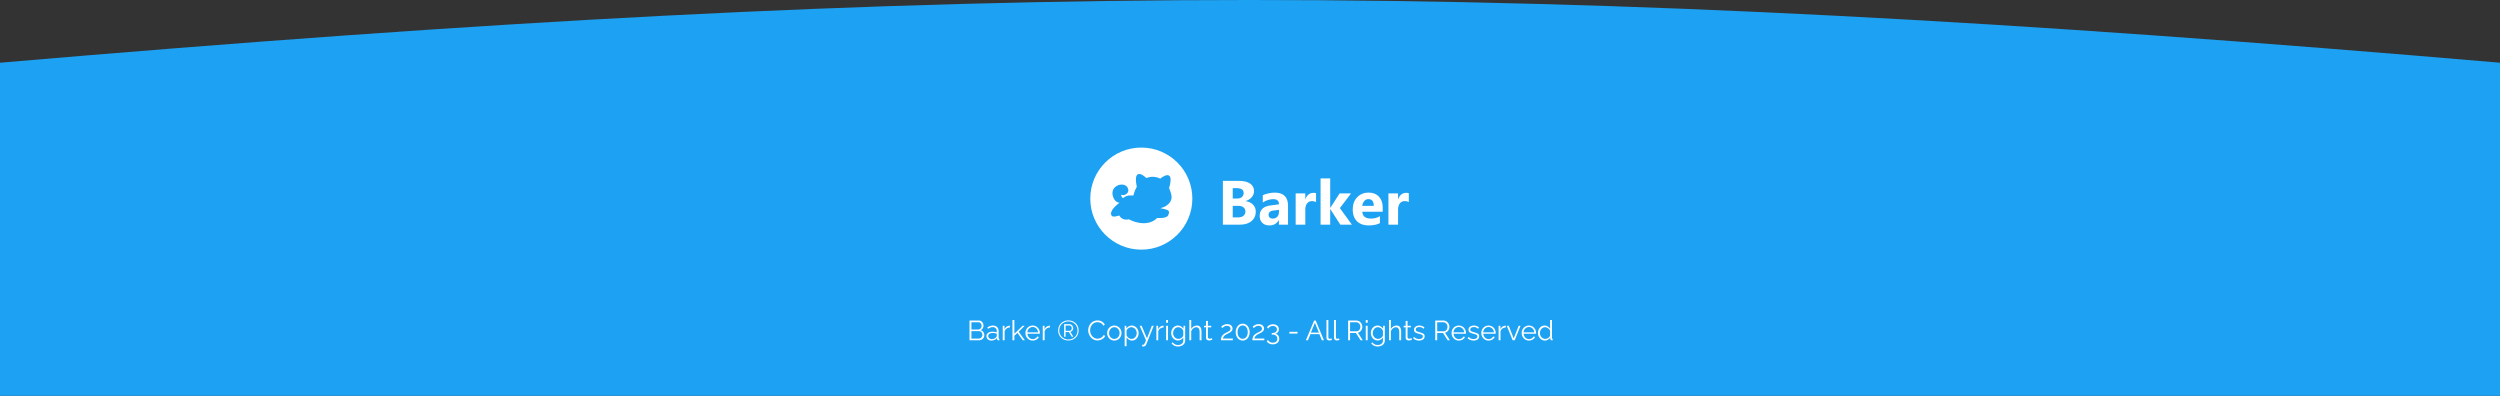 <svg fill="none" xmlns="http://www.w3.org/2000/svg" viewBox="0 0 1440 228">
  <rect x="0" y="0" width="1440" height="228" fill="#333333" stroke="none"/>
  <path d="M0 36.128c561.2-48.069 876.384-48.273 1440 0V228H0V36.128Z" fill="#1DA1F2"/>
  <g clip-path="url(#a)">
    <path d="M657.397 143.795c16.236 0 29.398-13.162 29.398-29.398 0-16.235-13.162-29.397-29.398-29.397C641.162 85 628 98.162 628 114.397c0 16.236 13.162 29.398 29.397 29.398Z" fill="#fff"/>
    <path d="M644.629 116.758c-1.002-.176-1.809-.68-2.444-1.466a5.951 5.951 0 0 1-.886-1.563c-.368-.931-.588-1.888-.5-2.899.113-1.29.669-2.356 1.663-3.175 1.247-1.028 2.691-1.453 4.299-1.289.684.07 1.319.298 1.871.719.675.515 1.053 1.218 1.221 2.034.161.783-.017 1.495-.537 2.106-.497.584-1.14.927-1.886 1.079-.457.094-.913.101-1.356-.08-.087-.036-.171-.083-.274-.134 0 .07-.002.122 0 .174.028.771.38 1.364.996 1.813.059.043.094.037.149-.003.25-.182.496-.372.758-.534.835-.519 1.738-.857 2.722-.921.745-.049 1.493-.04 2.24-.057.082-.002.165 0 .25 0 .018-.129.032-.243.05-.356.097-.629.32-1.221.536-1.814.341-.936.754-1.84 1.249-2.704a.327.327 0 0 0 .041-.197c-.036-.223-.09-.442-.13-.663-.243-1.356-.428-2.716-.33-4.099.038-.532.125-1.055.36-1.539.312-.644.829-.968 1.547-.958.498.006.957.164 1.396.379.964.47 1.79 1.131 2.563 1.864.081.077.143.095.253.051a9.374 9.374 0 0 1 4.404-.643 9.437 9.437 0 0 1 3.338.978c.087.043.144.038.222-.024.679-.548 1.395-1.043 2.183-1.423.573-.276 1.165-.489 1.813-.497.777-.01 1.363.386 1.626 1.119.235.659.249 1.344.202 2.03-.091 1.306-.369 2.579-.741 3.831-.093.313-.093.572.048.877.506 1.094.848 2.247 1.126 3.418.163.692.206 1.388.099 2.093-.179 1.169-.735 2.145-1.533 2.996-1.03 1.097-2.297 1.811-3.711 2.28-.392.13-.794.233-1.197.35.045.01.087.022.129.03 1.082.224 2.167.43 3.221.768.38.121.75.264 1.079.497.473.336.676.798.569 1.36-.074.391-.218.77-.339 1.153-.171.542-.546.907-1.04 1.163-.711.367-1.484.51-2.267.602-1.021.121-2.047.117-3.072.075a.275.275 0 0 0-.231.096 8.332 8.332 0 0 1-1.93 1.499c-1.483.847-3.091 1.263-4.785 1.379a14.501 14.501 0 0 1-3.591-.218c-1.999-.363-3.919-.962-5.701-1.963a.313.313 0 0 0-.209-.023 5.465 5.465 0 0 1-2.04.128c-1.487-.194-2.6-.969-3.381-2.237-.051-.082-.094-.089-.18-.065-.472.135-.942.277-1.419.388-.599.14-1.205.244-1.825.174-.485-.056-.896-.223-1.125-.699-.326-.678-.267-1.356-.02-2.035.263-.719.687-1.343 1.166-1.932.892-1.096 1.939-2.031 3.052-2.895.146-.114.294-.224.469-.357a23.03 23.03 0 0 1-.229-.042l-.001.001Z" fill="#1DA1F2"/>
  </g>
  <path d="M704.377 129.397V104.19h9.176c2.812 0 4.974.516 6.486 1.547 1.512 1.032 2.268 2.485 2.268 4.36 0 1.359-.463 2.549-1.389 3.568-.914 1.02-2.086 1.729-3.516 2.127v.07c1.793.223 3.223.885 4.289 1.987 1.078 1.101 1.617 2.443 1.617 4.025 0 2.309-.826 4.143-2.478 5.502-1.652 1.348-3.908 2.021-6.768 2.021h-9.685Zm5.678-21.023v5.977h2.496c1.172 0 2.091-.282 2.759-.844.68-.574 1.02-1.36 1.02-2.356 0-1.851-1.383-2.777-4.148-2.777h-2.127Zm0 10.195v6.645h3.076c1.312 0 2.338-.305 3.076-.914.75-.61 1.125-1.442 1.125-2.496 0-1.008-.369-1.799-1.108-2.373-.726-.575-1.746-.862-3.058-.862h-3.111Zm31.851 10.828h-5.256v-2.584h-.07c-1.207 2.016-2.994 3.024-5.361 3.024-1.746 0-3.123-.492-4.131-1.477-.996-.996-1.494-2.32-1.494-3.972 0-3.492 2.068-5.508 6.205-6.047l4.886-.651c0-1.968-1.066-2.953-3.199-2.953-2.144 0-4.183.639-6.117 1.916v-4.183c.773-.399 1.828-.75 3.164-1.055 1.348-.305 2.572-.457 3.674-.457 5.133 0 7.699 2.561 7.699 7.682v10.757Zm-5.221-7.312v-1.213l-3.269.422c-1.805.234-2.707 1.049-2.707 2.443 0 .633.217 1.155.65 1.565.446.398 1.043.597 1.793.597 1.043 0 1.893-.357 2.549-1.072.656-.726.984-1.64.984-2.742Zm21.358-5.678c-.668-.363-1.447-.545-2.338-.545-1.207 0-2.15.446-2.83 1.336-.68.879-1.02 2.08-1.02 3.604v8.595h-5.554v-18h5.554v3.34h.071c.879-2.437 2.461-3.656 4.746-3.656.586 0 1.043.07 1.371.211v5.115Zm20.637 12.99h-6.663l-5.748-8.929h-.07v8.929h-5.555v-26.648h5.555v16.963h.07l5.362-8.315h6.592l-6.452 8.456 6.909 9.544Zm17.753-7.418h-11.742c.188 2.614 1.834 3.92 4.94 3.92 1.98 0 3.72-.468 5.22-1.406v4.008c-1.664.891-3.826 1.336-6.486 1.336-2.906 0-5.162-.803-6.767-2.408-1.606-1.617-2.409-3.867-2.409-6.75 0-2.989.868-5.356 2.602-7.102 1.734-1.746 3.867-2.619 6.398-2.619 2.625 0 4.653.779 6.082 2.338 1.442 1.558 2.162 3.674 2.162 6.346v2.337Zm-5.15-3.41c0-2.578-1.043-3.867-3.129-3.867-.89 0-1.664.369-2.32 1.108-.645.738-1.037 1.658-1.178 2.759h6.627Zm20.197-2.162c-.668-.363-1.447-.545-2.338-.545-1.207 0-2.15.446-2.83 1.336-.679.879-1.019 2.08-1.019 3.604v8.595h-5.555v-18h5.555v3.34h.07c.879-2.437 2.461-3.656 4.746-3.656.586 0 1.043.07 1.371.211v5.115ZM566.968 193.072a2.75 2.75 0 0 1-.432 1.52 3.068 3.068 0 0 1-1.168 1.04 3.433 3.433 0 0 1-1.584.368h-5.36v-11.36h5.472c.533 0 .992.144 1.376.432.395.277.693.64.896 1.088.213.437.32.896.32 1.376 0 .565-.144 1.088-.432 1.568-.288.48-.688.837-1.2 1.072.651.192 1.163.549 1.536 1.072.384.523.576 1.131.576 1.824Zm-1.12-.192c0-.384-.085-.736-.256-1.056a2.13 2.13 0 0 0-.704-.8 1.68 1.68 0 0 0-.992-.304h-4.352v4.304h4.24c.384 0 .731-.101 1.04-.304.309-.203.555-.464.736-.784.192-.331.288-.683.288-1.056Zm-6.304-7.264v4.192h3.904c.373 0 .704-.096.992-.288.288-.203.517-.464.688-.784a2.14 2.14 0 0 0 .256-1.024c0-.384-.08-.731-.24-1.04a2.008 2.008 0 0 0-.656-.768 1.618 1.618 0 0 0-.944-.288h-4Zm8.64 7.984c0-.523.15-.971.448-1.344.299-.384.71-.677 1.232-.88.534-.213 1.147-.32 1.84-.32.406 0 .827.032 1.264.096.438.064.827.16 1.168.288v-.704c0-.704-.208-1.264-.624-1.68-.416-.416-.992-.624-1.728-.624-.448 0-.89.085-1.328.256-.426.16-.874.4-1.344.72l-.416-.768a6.784 6.784 0 0 1 1.6-.832 4.608 4.608 0 0 1 1.6-.288c1.024 0 1.835.293 2.432.88.598.587.896 1.397.896 2.432v3.856c0 .149.032.261.096.336.064.064.166.101.304.112V196a9.543 9.543 0 0 0-.304.032.548.548 0 0 1-.192 0c-.266-.011-.469-.096-.608-.256a.856.856 0 0 1-.224-.512l-.016-.608c-.373.48-.858.853-1.456 1.12a4.588 4.588 0 0 1-1.824.384 3.15 3.15 0 0 1-1.456-.336 2.745 2.745 0 0 1-1.008-.928 2.498 2.498 0 0 1-.352-1.296Zm5.584.64c.118-.149.208-.293.272-.432a.898.898 0 0 0 .096-.368v-1.216a6.594 6.594 0 0 0-2.304-.432c-.778 0-1.408.155-1.888.464-.48.309-.72.731-.72 1.264 0 .309.08.603.24.88.16.267.395.491.704.672.31.171.672.256 1.088.256.523 0 1.008-.101 1.456-.304.459-.203.811-.464 1.056-.784Zm7.967-5.616c-.725.021-1.365.224-1.92.608-.544.384-.928.912-1.152 1.584V196h-1.088v-8.336h1.024v2a3.984 3.984 0 0 1 1.136-1.424c.48-.363.987-.565 1.52-.608.107-.011.197-.016.272-.016.085 0 .155.005.208.016v.992Zm7.401 7.376-3.088-4.272-1.776 1.664V196h-1.088v-11.68h1.088v7.904l4.72-4.544h1.2l-3.408 3.408L590.32 196h-1.184Zm5.695.16a4.107 4.107 0 0 1-1.664-.336 4.246 4.246 0 0 1-1.328-.944 4.615 4.615 0 0 1-.88-1.392 4.623 4.623 0 0 1-.304-1.68c0-.779.176-1.493.528-2.144a4.16 4.16 0 0 1 1.488-1.552c.63-.395 1.344-.592 2.144-.592.822 0 1.536.197 2.144.592a4.196 4.196 0 0 1 1.456 1.568 4.31 4.31 0 0 1 .528 2.112v.256a.741.741 0 0 1-.016.176h-7.136c.054.597.219 1.131.496 1.6.288.459.656.827 1.104 1.104.459.267.955.4 1.488.4.544 0 1.056-.139 1.536-.416.491-.277.832-.64 1.024-1.088l.944.256a3.11 3.11 0 0 1-.784 1.072c-.352.32-.768.571-1.248.752a4.405 4.405 0 0 1-1.52.256Zm-3.072-4.72h6.16c-.042-.608-.208-1.141-.496-1.6a2.948 2.948 0 0 0-1.104-1.072 2.851 2.851 0 0 0-1.488-.4c-.544 0-1.04.133-1.488.4a3.082 3.082 0 0 0-1.104 1.088 3.506 3.506 0 0 0-.48 1.584Zm13.023-2.816c-.725.021-1.365.224-1.92.608-.544.384-.928.912-1.152 1.584V196h-1.088v-8.336h1.024v2a3.984 3.984 0 0 1 1.136-1.424c.48-.363.987-.565 1.52-.608.107-.011.197-.016.272-.016.085 0 .155.005.208.016v.992Zm10.608 7.488a6.239 6.239 0 0 1-2.352-.432 5.683 5.683 0 0 1-1.872-1.216 5.768 5.768 0 0 1-1.232-1.84 6.027 6.027 0 0 1-.432-2.304c0-.821.144-1.584.432-2.288a5.58 5.58 0 0 1 1.232-1.824 5.683 5.683 0 0 1 1.872-1.216 6.239 6.239 0 0 1 2.352-.432c.843 0 1.622.144 2.336.432a5.663 5.663 0 0 1 1.872 1.216c.534.512.944 1.12 1.232 1.824.299.704.448 1.467.448 2.288 0 .832-.149 1.6-.448 2.304a5.414 5.414 0 0 1-1.232 1.84 5.663 5.663 0 0 1-1.872 1.216 6.189 6.189 0 0 1-2.336.432Zm0-.576c.982 0 1.867-.219 2.656-.656a4.84 4.84 0 0 0 1.888-1.824c.47-.789.704-1.696.704-2.72 0-.736-.133-1.419-.4-2.048a4.818 4.818 0 0 0-1.104-1.648 4.897 4.897 0 0 0-1.664-1.088 5.269 5.269 0 0 0-2.08-.4c-.757 0-1.456.133-2.096.4a5.12 5.12 0 0 0-1.664 1.088 5.154 5.154 0 0 0-1.104 1.648 5.265 5.265 0 0 0-.384 2.032c0 .736.128 1.424.384 2.064a5.154 5.154 0 0 0 1.104 1.648c.47.469 1.024.837 1.664 1.104.64.267 1.339.4 2.096.4Zm-2.448-8.816h3.056c.427 0 .8.112 1.12.336.32.224.571.512.752.864.192.352.288.715.288 1.088 0 .341-.069.667-.208.976-.138.299-.33.555-.576.768a1.819 1.819 0 0 1-.864.416l1.776 2.8h-.928l-1.696-2.688h-1.872v2.688h-.848v-7.248Zm3.056 3.824c.427 0 .752-.149.976-.448.235-.299.352-.661.352-1.088 0-.448-.133-.811-.4-1.088a1.265 1.265 0 0 0-.992-.432h-2.144v3.056h2.208Zm10.799-.304c0-.693.117-1.371.352-2.032a5.985 5.985 0 0 1 1.056-1.824 4.906 4.906 0 0 1 1.696-1.312c.672-.331 1.435-.496 2.288-.496 1.013 0 1.877.235 2.592.704.725.459 1.259 1.051 1.6 1.776l-.88.544c-.245-.501-.555-.896-.928-1.184a3.53 3.53 0 0 0-1.2-.64 4.224 4.224 0 0 0-1.248-.192c-.683 0-1.285.139-1.808.416a3.978 3.978 0 0 0-1.328 1.088 4.817 4.817 0 0 0-.8 1.52 5.436 5.436 0 0 0-.272 1.696c0 .629.107 1.232.32 1.808.213.576.512 1.088.896 1.536.384.437.832.789 1.344 1.056a3.805 3.805 0 0 0 1.696.384 4.144 4.144 0 0 0 2.56-.912c.395-.309.709-.709.944-1.2l.928.48a3.597 3.597 0 0 1-1.088 1.44 5.265 5.265 0 0 1-1.648.896 5.446 5.446 0 0 1-1.76.304 4.66 4.66 0 0 1-2.144-.496 5.75 5.75 0 0 1-1.696-1.344 6.417 6.417 0 0 1-1.088-1.888 6.186 6.186 0 0 1-.384-2.128Zm15.049 5.92a4.103 4.103 0 0 1-1.664-.336 4.282 4.282 0 0 1-1.312-.944 4.544 4.544 0 0 1-.848-1.376 4.513 4.513 0 0 1-.304-1.648c0-.597.101-1.152.304-1.664.202-.523.49-.981.864-1.376a3.96 3.96 0 0 1 1.312-.944 3.938 3.938 0 0 1 1.664-.352c.597 0 1.146.117 1.648.352a3.98 3.98 0 0 1 1.312.944c.373.395.661.853.864 1.376.202.512.304 1.067.304 1.664 0 .576-.102 1.125-.304 1.648a4.418 4.418 0 0 1-.864 1.376c-.363.395-.8.709-1.312.944a4.036 4.036 0 0 1-1.664.336Zm-3.024-4.288c0 .619.133 1.184.4 1.696.277.501.645.901 1.104 1.2.458.288.965.432 1.52.432.554 0 1.061-.149 1.52-.448a3.304 3.304 0 0 0 1.104-1.216 3.568 3.568 0 0 0 .416-1.696c0-.619-.139-1.184-.416-1.696a3.304 3.304 0 0 0-1.104-1.216 2.727 2.727 0 0 0-1.52-.448 2.66 2.66 0 0 0-1.52.464c-.448.309-.811.72-1.088 1.232-.278.501-.416 1.067-.416 1.696Zm13.243 4.288a3.345 3.345 0 0 1-1.872-.544 4.213 4.213 0 0 1-1.296-1.344v5.136h-1.088v-11.744h.976v1.616a3.781 3.781 0 0 1 1.328-1.264 3.41 3.41 0 0 1 1.776-.496c.576 0 1.104.123 1.584.368.48.235.896.555 1.248.96.352.405.624.869.816 1.392a4.3 4.3 0 0 1 .304 1.6c0 .779-.16 1.499-.48 2.16a3.923 3.923 0 0 1-1.312 1.568c-.565.395-1.226.592-1.984.592Zm-.304-.96c.459 0 .87-.091 1.232-.272a2.93 2.93 0 0 0 .928-.768c.267-.32.47-.677.608-1.072.139-.405.208-.821.208-1.248 0-.448-.08-.875-.24-1.28a3.153 3.153 0 0 0-.656-1.072 3.33 3.33 0 0 0-.992-.736 2.747 2.747 0 0 0-1.216-.272c-.277 0-.565.053-.864.16a3.425 3.425 0 0 0-.864.464 3.06 3.06 0 0 0-.672.656 1.764 1.764 0 0 0-.336.784v2.56c.171.395.4.752.688 1.072a3.6 3.6 0 0 0 .992.752 2.75 2.75 0 0 0 1.184.272Zm6.122 3.36c.149.011.293.016.432.016a.84.84 0 0 0 .304-.016.651.651 0 0 0 .368-.224c.117-.128.256-.373.416-.736.16-.363.384-.896.672-1.6l-3.632-8.336h1.152l3.056 7.216 2.816-7.216h1.088l-4.32 10.752a1.794 1.794 0 0 1-.336.56c-.149.181-.336.32-.56.416-.213.107-.48.165-.8.176a1.403 1.403 0 0 1-.304 0c-.096 0-.213-.011-.352-.032v-.976Zm12.352-9.936c-.725.021-1.365.224-1.92.608-.544.384-.928.912-1.152 1.584V196h-1.088v-8.336h1.024v2a3.984 3.984 0 0 1 1.136-1.424c.48-.363.987-.565 1.52-.608.107-.011.197-.016.272-.016.085 0 .155.005.208.016v.992Zm1.449 7.376v-8.336h1.088V196h-1.088Zm0-10.08v-1.6h1.088v1.6h-1.088Zm6.829 10.192a3.515 3.515 0 0 1-1.568-.352 4.023 4.023 0 0 1-1.248-.944 4.637 4.637 0 0 1-.8-1.376 4.476 4.476 0 0 1-.288-1.584c0-.587.09-1.136.272-1.648.192-.523.458-.987.8-1.392.352-.405.762-.72 1.232-.944a3.452 3.452 0 0 1 1.568-.352c.714 0 1.333.181 1.856.544.533.363.981.811 1.344 1.344v-1.744h.976v8.368c0 .768-.187 1.413-.56 1.936a3.326 3.326 0 0 1-1.488 1.2c-.619.267-1.296.4-2.032.4-.95 0-1.718-.171-2.304-.512a4.221 4.221 0 0 1-1.44-1.376l.672-.528c.33.523.768.912 1.312 1.168a4.147 4.147 0 0 0 1.76.384c.544 0 1.04-.101 1.488-.304a2.4 2.4 0 0 0 1.088-.88c.277-.395.416-.891.416-1.488v-1.648c-.32.523-.758.944-1.312 1.264a3.535 3.535 0 0 1-1.744.464Zm.304-.912c.33 0 .645-.059.944-.176a3.43 3.43 0 0 0 .848-.464c.256-.203.469-.427.64-.672.17-.245.277-.496.32-.752v-2.576a3.25 3.25 0 0 0-.688-1.072 3.139 3.139 0 0 0-1.024-.736 2.65 2.65 0 0 0-1.168-.272 2.6 2.6 0 0 0-1.264.304 2.84 2.84 0 0 0-.928.784 3.76 3.76 0 0 0-.576 1.088 3.728 3.728 0 0 0-.208 1.216c0 .448.08.875.24 1.28.16.395.378.752.656 1.072.288.309.618.549.992.72.384.171.789.256 1.216.256Zm13.25.8h-1.088v-4.656c0-.939-.165-1.643-.496-2.112-.33-.48-.805-.72-1.424-.72-.405 0-.81.107-1.216.32a3.48 3.48 0 0 0-1.056.848 3.18 3.18 0 0 0-.64 1.216V196h-1.088v-11.68h1.088v5.232a3.816 3.816 0 0 1 1.376-1.472 3.537 3.537 0 0 1 1.904-.56c.48 0 .886.085 1.216.256.342.171.614.421.816.752.214.32.368.699.464 1.136.096.427.144.912.144 1.456V196Zm6.242-.4a6.5 6.5 0 0 0-.4.176 3.622 3.622 0 0 1-1.488.32c-.309 0-.602-.059-.88-.176a1.478 1.478 0 0 1-.64-.528c-.16-.245-.24-.544-.24-.896v-5.968h-1.152v-.864h1.152v-2.816h1.088v2.816h1.92v.864h-1.92v5.664c.022.299.128.523.32.672.203.149.432.224.688.224.299 0 .571-.048.816-.144.246-.107.395-.181.448-.224l.288.88Zm4.942.4c0-.363.032-.725.096-1.088.064-.373.187-.741.368-1.104.181-.363.448-.709.8-1.04.352-.341.816-.661 1.392-.96.309-.16.629-.315.96-.464.331-.16.64-.331.928-.512.299-.192.533-.405.704-.64.181-.245.272-.533.272-.864 0-.267-.08-.528-.24-.784-.149-.256-.384-.464-.704-.624-.309-.16-.699-.24-1.168-.24-.341 0-.651.048-.928.144a2.98 2.98 0 0 0-.736.368 3.378 3.378 0 0 0-.544.432c-.149.139-.272.256-.368.352l-.688-.752a5.438 5.438 0 0 1 1.072-.864 4.947 4.947 0 0 1 1.04-.464 4.389 4.389 0 0 1 1.328-.192c.651 0 1.205.117 1.664.352.469.224.827.528 1.072.912.245.384.368.8.368 1.248 0 .437-.096.816-.288 1.136a2.897 2.897 0 0 1-.72.816 6.38 6.38 0 0 1-.912.592c-.309.16-.592.299-.848.416a8.93 8.93 0 0 0-1.264.704 3.996 3.996 0 0 0-.816.72 3.413 3.413 0 0 0-.48.704 2.714 2.714 0 0 0-.224.704h5.728V196h-6.864Zm16.552-4.688c0 .939-.176 1.776-.528 2.512-.342.725-.816 1.296-1.424 1.712a3.57 3.57 0 0 1-2.064.624 3.57 3.57 0 0 1-2.064-.624c-.598-.416-1.072-.987-1.424-1.712-.352-.736-.528-1.573-.528-2.512 0-.939.176-1.771.528-2.496.352-.736.826-1.312 1.424-1.728a3.504 3.504 0 0 1 2.064-.64c.768 0 1.456.213 2.064.64.608.416 1.082.992 1.424 1.728.352.725.528 1.557.528 2.496Zm-1.104 0c0-.757-.123-1.424-.368-2-.246-.576-.587-1.024-1.024-1.344a2.45 2.45 0 0 0-1.52-.496c-.576 0-1.083.165-1.52.496-.438.32-.784.768-1.04 1.344-.246.576-.368 1.243-.368 2 0 .757.122 1.424.368 2 .256.576.602 1.024 1.04 1.344.437.32.944.48 1.52.48.576 0 1.082-.16 1.52-.48.437-.331.778-.779 1.024-1.344.245-.576.368-1.243.368-2Zm2.693 4.688c0-.363.032-.725.096-1.088a3.723 3.723 0 0 1 1.168-2.144c.352-.341.816-.661 1.392-.96.309-.16.629-.315.96-.464.33-.16.64-.331.928-.512.298-.192.533-.405.704-.64.181-.245.272-.533.272-.864 0-.267-.08-.528-.24-.784-.15-.256-.384-.464-.704-.624-.31-.16-.699-.24-1.169-.24-.341 0-.65.048-.927.144a2.963 2.963 0 0 0-.736.368 3.335 3.335 0 0 0-.544.432c-.15.139-.272.256-.368.352l-.688-.752a5.438 5.438 0 0 1 1.072-.864 4.924 4.924 0 0 1 1.04-.464 4.389 4.389 0 0 1 1.328-.192c.65 0 1.205.117 1.664.352.469.224.826.528 1.072.912.245.384.368.8.368 1.248 0 .437-.096.816-.288 1.136a2.929 2.929 0 0 1-.72.816 6.38 6.38 0 0 1-.912.592c-.31.16-.592.299-.848.416a8.874 8.874 0 0 0-1.264.704 3.943 3.943 0 0 0-1.296 1.424 2.676 2.676 0 0 0-.224.704h5.728V196h-6.864Zm13.127-3.776c.48.075.891.245 1.232.512.342.267.608.603.8 1.008.192.405.288.864.288 1.376 0 .64-.154 1.205-.464 1.696a3.056 3.056 0 0 1-1.296 1.136c-.554.267-1.2.4-1.936.4-.81 0-1.52-.165-2.128-.496a3.224 3.224 0 0 1-1.376-1.344l.752-.688c.235.459.582.827 1.04 1.104.459.288 1.03.432 1.712.432.79 0 1.414-.197 1.872-.592.47-.384.704-.939.704-1.664s-.245-1.301-.736-1.728c-.48-.437-1.168-.656-2.064-.656h-.4v-.928h.432c.822 0 1.451-.192 1.888-.576.438-.384.656-.875.656-1.472 0-.437-.101-.8-.304-1.088a1.89 1.89 0 0 0-.832-.656 2.935 2.935 0 0 0-1.184-.224c-.608 0-1.146.139-1.616.416-.458.267-.805.64-1.04 1.12l-.704-.672c.182-.373.443-.699.784-.976a3.71 3.71 0 0 1 1.2-.64c.459-.16.95-.24 1.472-.24.662 0 1.243.123 1.744.368.502.235.896.565 1.184.992.288.427.432.928.432 1.504 0 .427-.085.821-.256 1.184-.17.363-.416.667-.736.912a2.427 2.427 0 0 1-1.12.48Zm8.177-.08v-1.008h4.672v1.008h-4.672Zm14.232-7.504h.944l4.72 11.36h-1.184l-1.472-3.552h-5.104L753.376 196h-1.2l4.752-11.36Zm2.752 6.928-2.288-5.616-2.32 5.616h4.608Zm4.365-7.248h1.088v9.792c0 .416.075.688.224.816a.807.807 0 0 0 .544.192c.192 0 .384-.021.576-.064a6.57 6.57 0 0 0 .496-.128l.192.88a3.583 3.583 0 0 1-.752.208 4.24 4.24 0 0 1-.752.08c-.491 0-.885-.144-1.184-.432-.288-.288-.432-.683-.432-1.184v-10.16Zm4.359 0h1.088v9.792c0 .416.075.688.224.816a.81.81 0 0 0 .544.192c.192 0 .384-.021.576-.064.192-.043.358-.085.496-.128l.192.88a3.566 3.566 0 0 1-.752.208 4.23 4.23 0 0 1-.752.08c-.49 0-.885-.144-1.184-.432-.288-.288-.432-.683-.432-1.184v-10.16Zm8.129 11.68v-11.36h4.8c.491 0 .939.101 1.344.304.406.203.758.48 1.056.832.31.341.544.725.704 1.152.171.416.256.843.256 1.28 0 .544-.106 1.056-.32 1.536-.202.48-.496.885-.88 1.216a2.836 2.836 0 0 1-1.328.656l2.784 4.384h-1.264l-2.672-4.192h-3.36V196h-1.12Zm1.12-5.184h3.712c.448 0 .838-.123 1.168-.368.331-.245.587-.565.768-.96.182-.405.272-.832.272-1.28 0-.459-.106-.88-.32-1.264a2.458 2.458 0 0 0-.832-.944 1.927 1.927 0 0 0-1.152-.368h-3.616v5.184Zm9.031 5.184v-8.336h1.088V196h-1.088Zm0-10.08v-1.6h1.088v1.6h-1.088Zm6.829 10.192a3.515 3.515 0 0 1-1.568-.352 4.023 4.023 0 0 1-1.248-.944 4.637 4.637 0 0 1-.8-1.376 4.476 4.476 0 0 1-.288-1.584c0-.587.09-1.136.272-1.648.192-.523.458-.987.8-1.392.352-.405.762-.72 1.232-.944a3.452 3.452 0 0 1 1.568-.352c.714 0 1.333.181 1.856.544.533.363.981.811 1.344 1.344v-1.744h.976v8.368c0 .768-.187 1.413-.56 1.936a3.326 3.326 0 0 1-1.488 1.2c-.619.267-1.296.4-2.032.4-.95 0-1.718-.171-2.304-.512a4.221 4.221 0 0 1-1.44-1.376l.672-.528c.33.523.768.912 1.312 1.168a4.147 4.147 0 0 0 1.76.384c.544 0 1.04-.101 1.488-.304a2.4 2.4 0 0 0 1.088-.88c.277-.395.416-.891.416-1.488v-1.648c-.32.523-.758.944-1.312 1.264a3.535 3.535 0 0 1-1.744.464Zm.304-.912c.33 0 .645-.059.944-.176a3.43 3.43 0 0 0 .848-.464c.256-.203.469-.427.64-.672.17-.245.277-.496.32-.752v-2.576a3.25 3.25 0 0 0-.688-1.072 3.139 3.139 0 0 0-1.024-.736 2.65 2.65 0 0 0-1.168-.272 2.6 2.6 0 0 0-1.264.304 2.84 2.84 0 0 0-.928.784 3.76 3.76 0 0 0-.576 1.088 3.728 3.728 0 0 0-.208 1.216c0 .448.08.875.24 1.28.16.395.378.752.656 1.072.288.309.618.549.992.72.384.171.789.256 1.216.256Zm13.25.8h-1.088v-4.656c0-.939-.165-1.643-.496-2.112-.33-.48-.805-.72-1.424-.72-.405 0-.81.107-1.216.32a3.48 3.48 0 0 0-1.056.848 3.18 3.18 0 0 0-.64 1.216V196h-1.088v-11.68h1.088v5.232a3.816 3.816 0 0 1 1.376-1.472 3.537 3.537 0 0 1 1.904-.56c.48 0 .886.085 1.216.256.342.171.614.421.816.752.214.32.368.699.464 1.136.096.427.144.912.144 1.456V196Zm6.242-.4a6.5 6.5 0 0 0-.4.176 3.622 3.622 0 0 1-1.488.32c-.309 0-.602-.059-.88-.176a1.478 1.478 0 0 1-.64-.528c-.16-.245-.24-.544-.24-.896v-5.968h-1.152v-.864h1.152v-2.816h1.088v2.816h1.92v.864h-1.92v5.664c.022.299.128.523.32.672.203.149.432.224.688.224.299 0 .571-.048.816-.144.246-.107.395-.181.448-.224l.288.88Zm4.096.56a5.29 5.29 0 0 1-1.904-.336 3.984 3.984 0 0 1-1.52-1.024l.448-.768c.469.437.938.757 1.408.96.48.192.986.288 1.52.288.65 0 1.178-.128 1.584-.384.405-.267.608-.645.608-1.136 0-.331-.102-.581-.304-.752-.192-.181-.475-.325-.848-.432-.363-.117-.8-.24-1.312-.368a11.349 11.349 0 0 1-1.456-.496c-.384-.181-.678-.405-.88-.672-.192-.277-.288-.635-.288-1.072 0-.544.133-.992.4-1.344.277-.363.65-.635 1.12-.816a4.272 4.272 0 0 1 1.6-.288c.64 0 1.205.101 1.696.304.49.203.89.485 1.2.848l-.528.736a2.694 2.694 0 0 0-1.072-.752 3.47 3.47 0 0 0-1.36-.256 3.27 3.27 0 0 0-.976.144c-.31.085-.566.235-.768.448-.192.203-.288.485-.288.848 0 .299.074.533.224.704.149.16.373.299.672.416.298.107.666.224 1.104.352a17.14 17.14 0 0 1 1.648.528c.469.171.832.395 1.088.672.256.277.384.667.384 1.168 0 .779-.294 1.387-.88 1.824-.587.437-1.36.656-2.32.656Zm9.3-.16v-11.36h4.8c.491 0 .939.101 1.344.304.406.203.758.48 1.056.832.31.341.544.725.704 1.152.171.416.256.843.256 1.28 0 .544-.106 1.056-.32 1.536-.202.48-.496.885-.88 1.216a2.836 2.836 0 0 1-1.328.656l2.784 4.384h-1.264l-2.672-4.192h-3.36V196h-1.12Zm1.12-5.184h3.712c.448 0 .838-.123 1.168-.368.331-.245.587-.565.768-.96.182-.405.272-.832.272-1.28 0-.459-.106-.88-.32-1.264a2.458 2.458 0 0 0-.832-.944 1.927 1.927 0 0 0-1.152-.368h-3.616v5.184Zm12.459 5.344a4.107 4.107 0 0 1-1.664-.336 4.246 4.246 0 0 1-1.328-.944 4.615 4.615 0 0 1-.88-1.392 4.623 4.623 0 0 1-.304-1.68c0-.779.176-1.493.528-2.144a4.16 4.16 0 0 1 1.488-1.552c.63-.395 1.344-.592 2.144-.592.822 0 1.536.197 2.144.592a4.196 4.196 0 0 1 1.456 1.568 4.31 4.31 0 0 1 .528 2.112v.256a.741.741 0 0 1-.016.176h-7.136c.054.597.219 1.131.496 1.6.288.459.656.827 1.104 1.104.459.267.955.4 1.488.4.544 0 1.056-.139 1.536-.416.491-.277.832-.64 1.024-1.088l.944.256a3.11 3.11 0 0 1-.784 1.072c-.352.32-.768.571-1.248.752a4.405 4.405 0 0 1-1.52.256Zm-3.072-4.72h6.16c-.042-.608-.208-1.141-.496-1.6a2.948 2.948 0 0 0-1.104-1.072 2.851 2.851 0 0 0-1.488-.4c-.544 0-1.04.133-1.488.4a3.082 3.082 0 0 0-1.104 1.088 3.506 3.506 0 0 0-.48 1.584Zm11.599 4.72a5.294 5.294 0 0 1-1.904-.336 3.992 3.992 0 0 1-1.52-1.024l.448-.768c.469.437.939.757 1.408.96.48.192.987.288 1.52.288.651 0 1.179-.128 1.584-.384.405-.267.608-.645.608-1.136 0-.331-.101-.581-.304-.752-.192-.181-.475-.325-.848-.432-.363-.117-.8-.24-1.312-.368a11.403 11.403 0 0 1-1.456-.496c-.384-.181-.677-.405-.88-.672-.192-.277-.288-.635-.288-1.072 0-.544.133-.992.4-1.344a2.508 2.508 0 0 1 1.12-.816 4.272 4.272 0 0 1 1.6-.288c.64 0 1.205.101 1.696.304.491.203.891.485 1.2.848l-.528.736a2.694 2.694 0 0 0-1.072-.752 3.467 3.467 0 0 0-1.36-.256c-.341 0-.667.048-.976.144a1.637 1.637 0 0 0-.768.448c-.192.203-.288.485-.288.848 0 .299.075.533.224.704.149.16.373.299.672.416.299.107.667.224 1.104.352a17.05 17.05 0 0 1 1.648.528c.469.171.832.395 1.088.672.256.277.384.667.384 1.168 0 .779-.293 1.387-.88 1.824-.587.437-1.36.656-2.32.656Zm8.598 0a4.107 4.107 0 0 1-1.664-.336 4.246 4.246 0 0 1-1.328-.944 4.615 4.615 0 0 1-.88-1.392 4.623 4.623 0 0 1-.304-1.68c0-.779.176-1.493.528-2.144a4.16 4.16 0 0 1 1.488-1.552c.63-.395 1.344-.592 2.144-.592.822 0 1.536.197 2.144.592a4.196 4.196 0 0 1 1.456 1.568 4.31 4.31 0 0 1 .528 2.112v.256a.741.741 0 0 1-.016.176h-7.136c.054.597.219 1.131.496 1.6.288.459.656.827 1.104 1.104.459.267.955.4 1.488.4.544 0 1.056-.139 1.536-.416.491-.277.832-.64 1.024-1.088l.944.256a3.11 3.11 0 0 1-.784 1.072c-.352.32-.768.571-1.248.752a4.405 4.405 0 0 1-1.52.256Zm-3.072-4.72h6.16c-.042-.608-.208-1.141-.496-1.6a2.948 2.948 0 0 0-1.104-1.072 2.851 2.851 0 0 0-1.488-.4c-.544 0-1.04.133-1.488.4a3.082 3.082 0 0 0-1.104 1.088 3.506 3.506 0 0 0-.48 1.584Zm13.023-2.816c-.725.021-1.365.224-1.92.608-.544.384-.928.912-1.152 1.584V196H863.2v-8.336h1.024v2a3.984 3.984 0 0 1 1.136-1.424c.48-.363.987-.565 1.52-.608.107-.011.197-.016.272-.016.085 0 .155.005.208.016v.992Zm3.929 7.376-3.376-8.336h1.136l2.848 7.248 2.864-7.248h1.072L872.457 196h-1.168Zm9.37.16a4.107 4.107 0 0 1-1.664-.336 4.246 4.246 0 0 1-1.328-.944 4.615 4.615 0 0 1-.88-1.392 4.623 4.623 0 0 1-.304-1.68c0-.779.176-1.493.528-2.144a4.16 4.16 0 0 1 1.488-1.552c.63-.395 1.344-.592 2.144-.592.822 0 1.536.197 2.144.592a4.196 4.196 0 0 1 1.456 1.568 4.31 4.31 0 0 1 .528 2.112v.256a.741.741 0 0 1-.016.176h-7.136c.054.597.219 1.131.496 1.6.288.459.656.827 1.104 1.104.459.267.955.4 1.488.4.544 0 1.056-.139 1.536-.416.491-.277.832-.64 1.024-1.088l.944.256a3.11 3.11 0 0 1-.784 1.072c-.352.32-.768.571-1.248.752a4.405 4.405 0 0 1-1.52.256Zm-3.072-4.72h6.16c-.042-.608-.208-1.141-.496-1.6a2.948 2.948 0 0 0-1.104-1.072 2.851 2.851 0 0 0-1.488-.4c-.544 0-1.04.133-1.488.4a3.082 3.082 0 0 0-1.104 1.088 3.506 3.506 0 0 0-.48 1.584Zm8.303.416c0-.789.16-1.509.48-2.16a4.112 4.112 0 0 1 1.36-1.584 3.397 3.397 0 0 1 1.968-.592c.693 0 1.312.187 1.856.56a4.04 4.04 0 0 1 1.296 1.328v-5.088h1.088v10.368c0 .149.032.261.096.336.064.064.16.101.288.112V196a2.2 2.2 0 0 1-.496.032.876.876 0 0 1-.592-.272c-.171-.171-.256-.357-.256-.56v-.816a3.65 3.65 0 0 1-1.344 1.296c-.565.32-1.152.48-1.76.48a3.656 3.656 0 0 1-1.6-.352 4.112 4.112 0 0 1-1.264-.96 4.747 4.747 0 0 1-.832-1.376 4.65 4.65 0 0 1-.288-1.616Zm6.96 1.28v-2.576a2.819 2.819 0 0 0-.672-1.04 3.465 3.465 0 0 0-1.056-.752 2.556 2.556 0 0 0-1.152-.288 2.56 2.56 0 0 0-1.216.288 2.912 2.912 0 0 0-.944.752c-.256.32-.453.683-.592 1.088a3.818 3.818 0 0 0 .016 2.528c.16.405.384.768.672 1.088.288.309.619.549.992.72.373.171.779.256 1.216.256.277 0 .565-.053.864-.16.299-.107.581-.251.848-.432.277-.192.507-.416.688-.672.181-.256.293-.523.336-.8Z" fill="#fff"/>
  <defs>
    <clipPath id="a">
      <path fill="#fff" d="M628 85h58.795v58.795H628z"/>
    </clipPath>
  </defs>
</svg>
